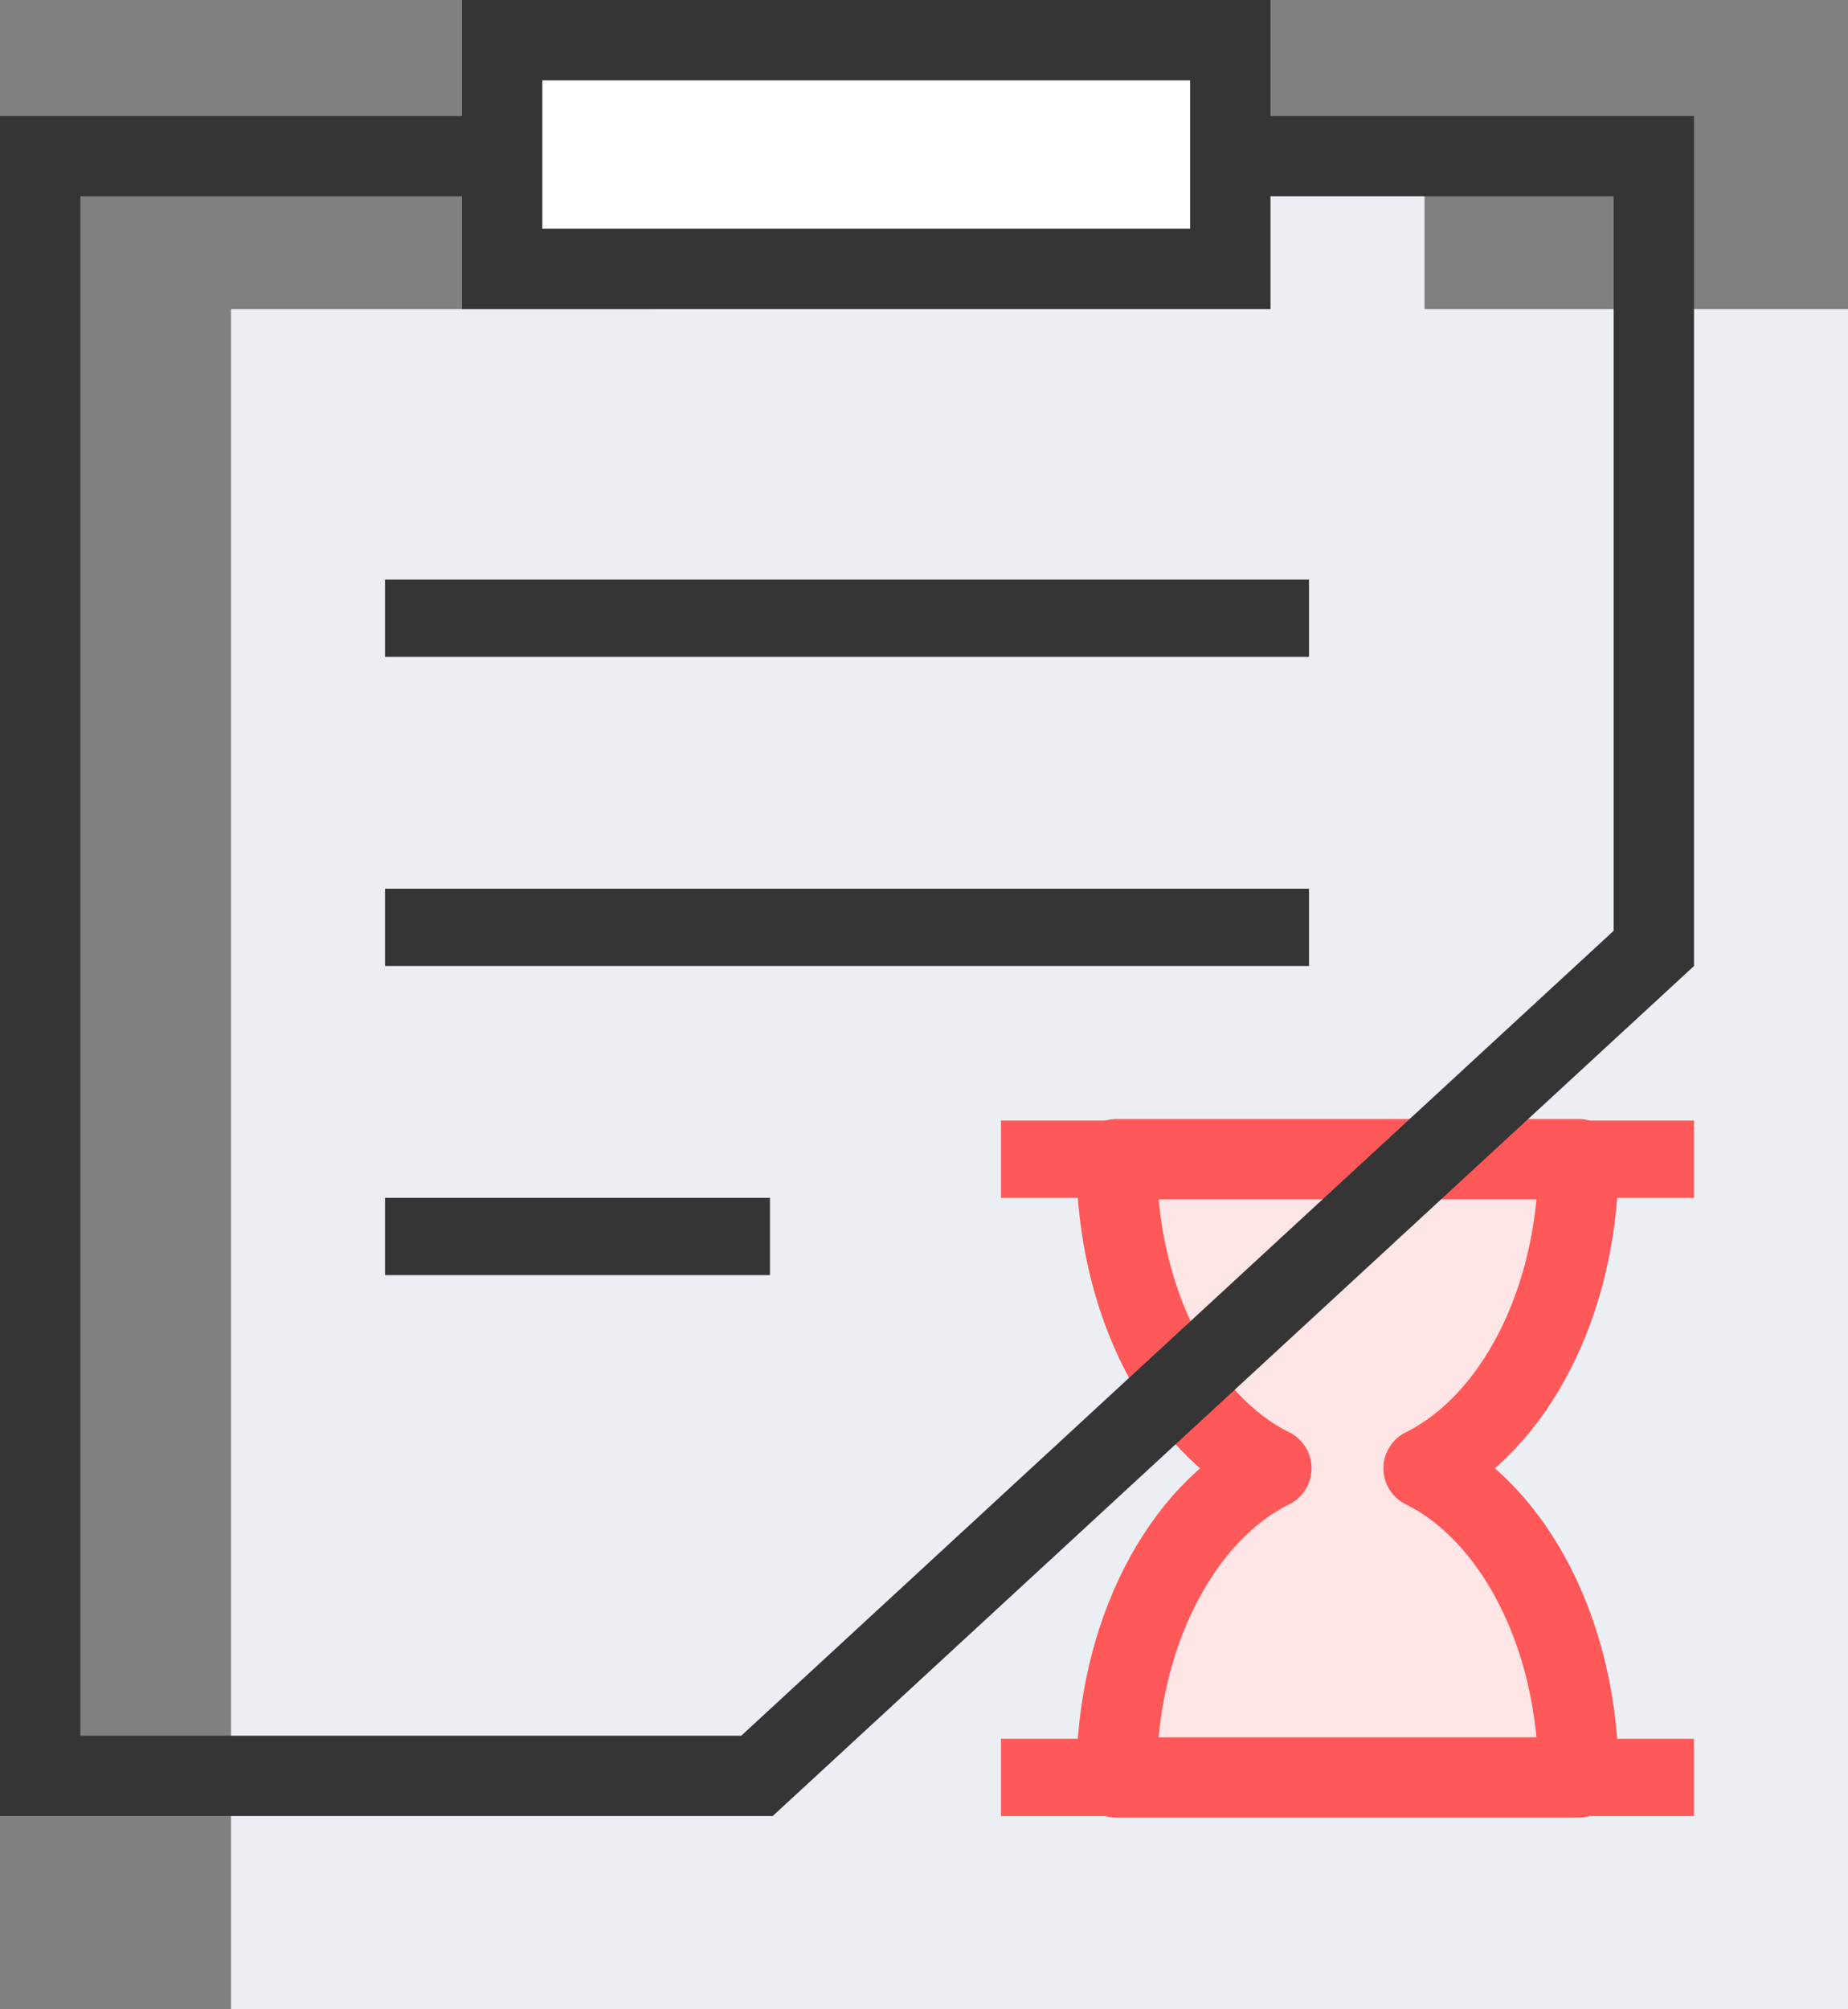 <?xml version="1.0" encoding="UTF-8"?>
<svg width="46px" height="50px" viewBox="0 0 46 50" version="1.1" xmlns="http://www.w3.org/2000/svg" xmlns:xlink="http://www.w3.org/1999/xlink">
  <rect x="0" y="0" width="46" height="50" fill="#808080" stroke="none"/>
  <!-- Generator: Sketch 52.2 (67145) - http://www.bohemiancoding.com/sketch -->
  <title>待他人签署</title>
  <desc>Created with Sketch.</desc>
  <g id="新增功能" stroke="none" stroke-width="1" fill="none" fill-rule="evenodd">
    <g id="画板" transform="translate(-58, -239)" fill-rule="nonzero">
      <g id="待他人签署" transform="translate(58, 239)">
        <g id="分组-3">
          <rect id="矩形" fill="#EBEFF4" x="5.75" y="7.692" width="40.25" height="42.308"></rect>
          <rect id="矩形" fill="#353535" x="9.583" y="14.423" width="23" height="1.923"></rect>
          <rect id="矩形-copy-6" fill="#353535" x="9.583" y="22.115" width="23" height="1.923"></rect>
          <rect id="矩形-copy-7" fill="#353535" x="9.583" y="29.808" width="9.583" height="1.923"></rect>
          <rect id="矩形-copy-5" fill="#EBEFF4" x="16.292" y="4.808" width="19.167" height="6.731"></rect>
          <path d="M31.647,36.538 C29.402,35.429 27.792,32.404 27.792,28.846 C31.958,28.846 36.995,28.846 39.292,28.846 C39.292,32.404 37.681,35.429 35.436,36.538 C37.681,37.648 39.292,40.673 39.292,44.231 C36.006,44.231 32.928,44.231 27.792,44.231 C27.792,40.673 29.402,37.648 31.647,36.538 Z" id="合并形状" stroke="#FF5858" stroke-width="2" fill="#FFE5E5" stroke-linecap="round" stroke-linejoin="round"></path>
          <rect id="矩形" fill="#FF5858" x="24.917" y="27.885" width="17.25" height="1.923"></rect>
          <rect id="矩形-copy-2" fill="#FF5858" x="24.917" y="43.269" width="17.25" height="1.923"></rect>
          <path d="M18.842,44.192 L41.167,23.6 L41.167,3.885 L1,3.885 L1,44.192 L18.842,44.192 Z" id="路径" stroke="#353535" stroke-width="2"></path>
          <rect id="矩形" stroke="#353535" stroke-width="2" fill="#FFFFFF" x="12.5" y="1" width="18.125" height="5.692"></rect>
        </g>
      </g>
    </g>
  </g>
</svg>
